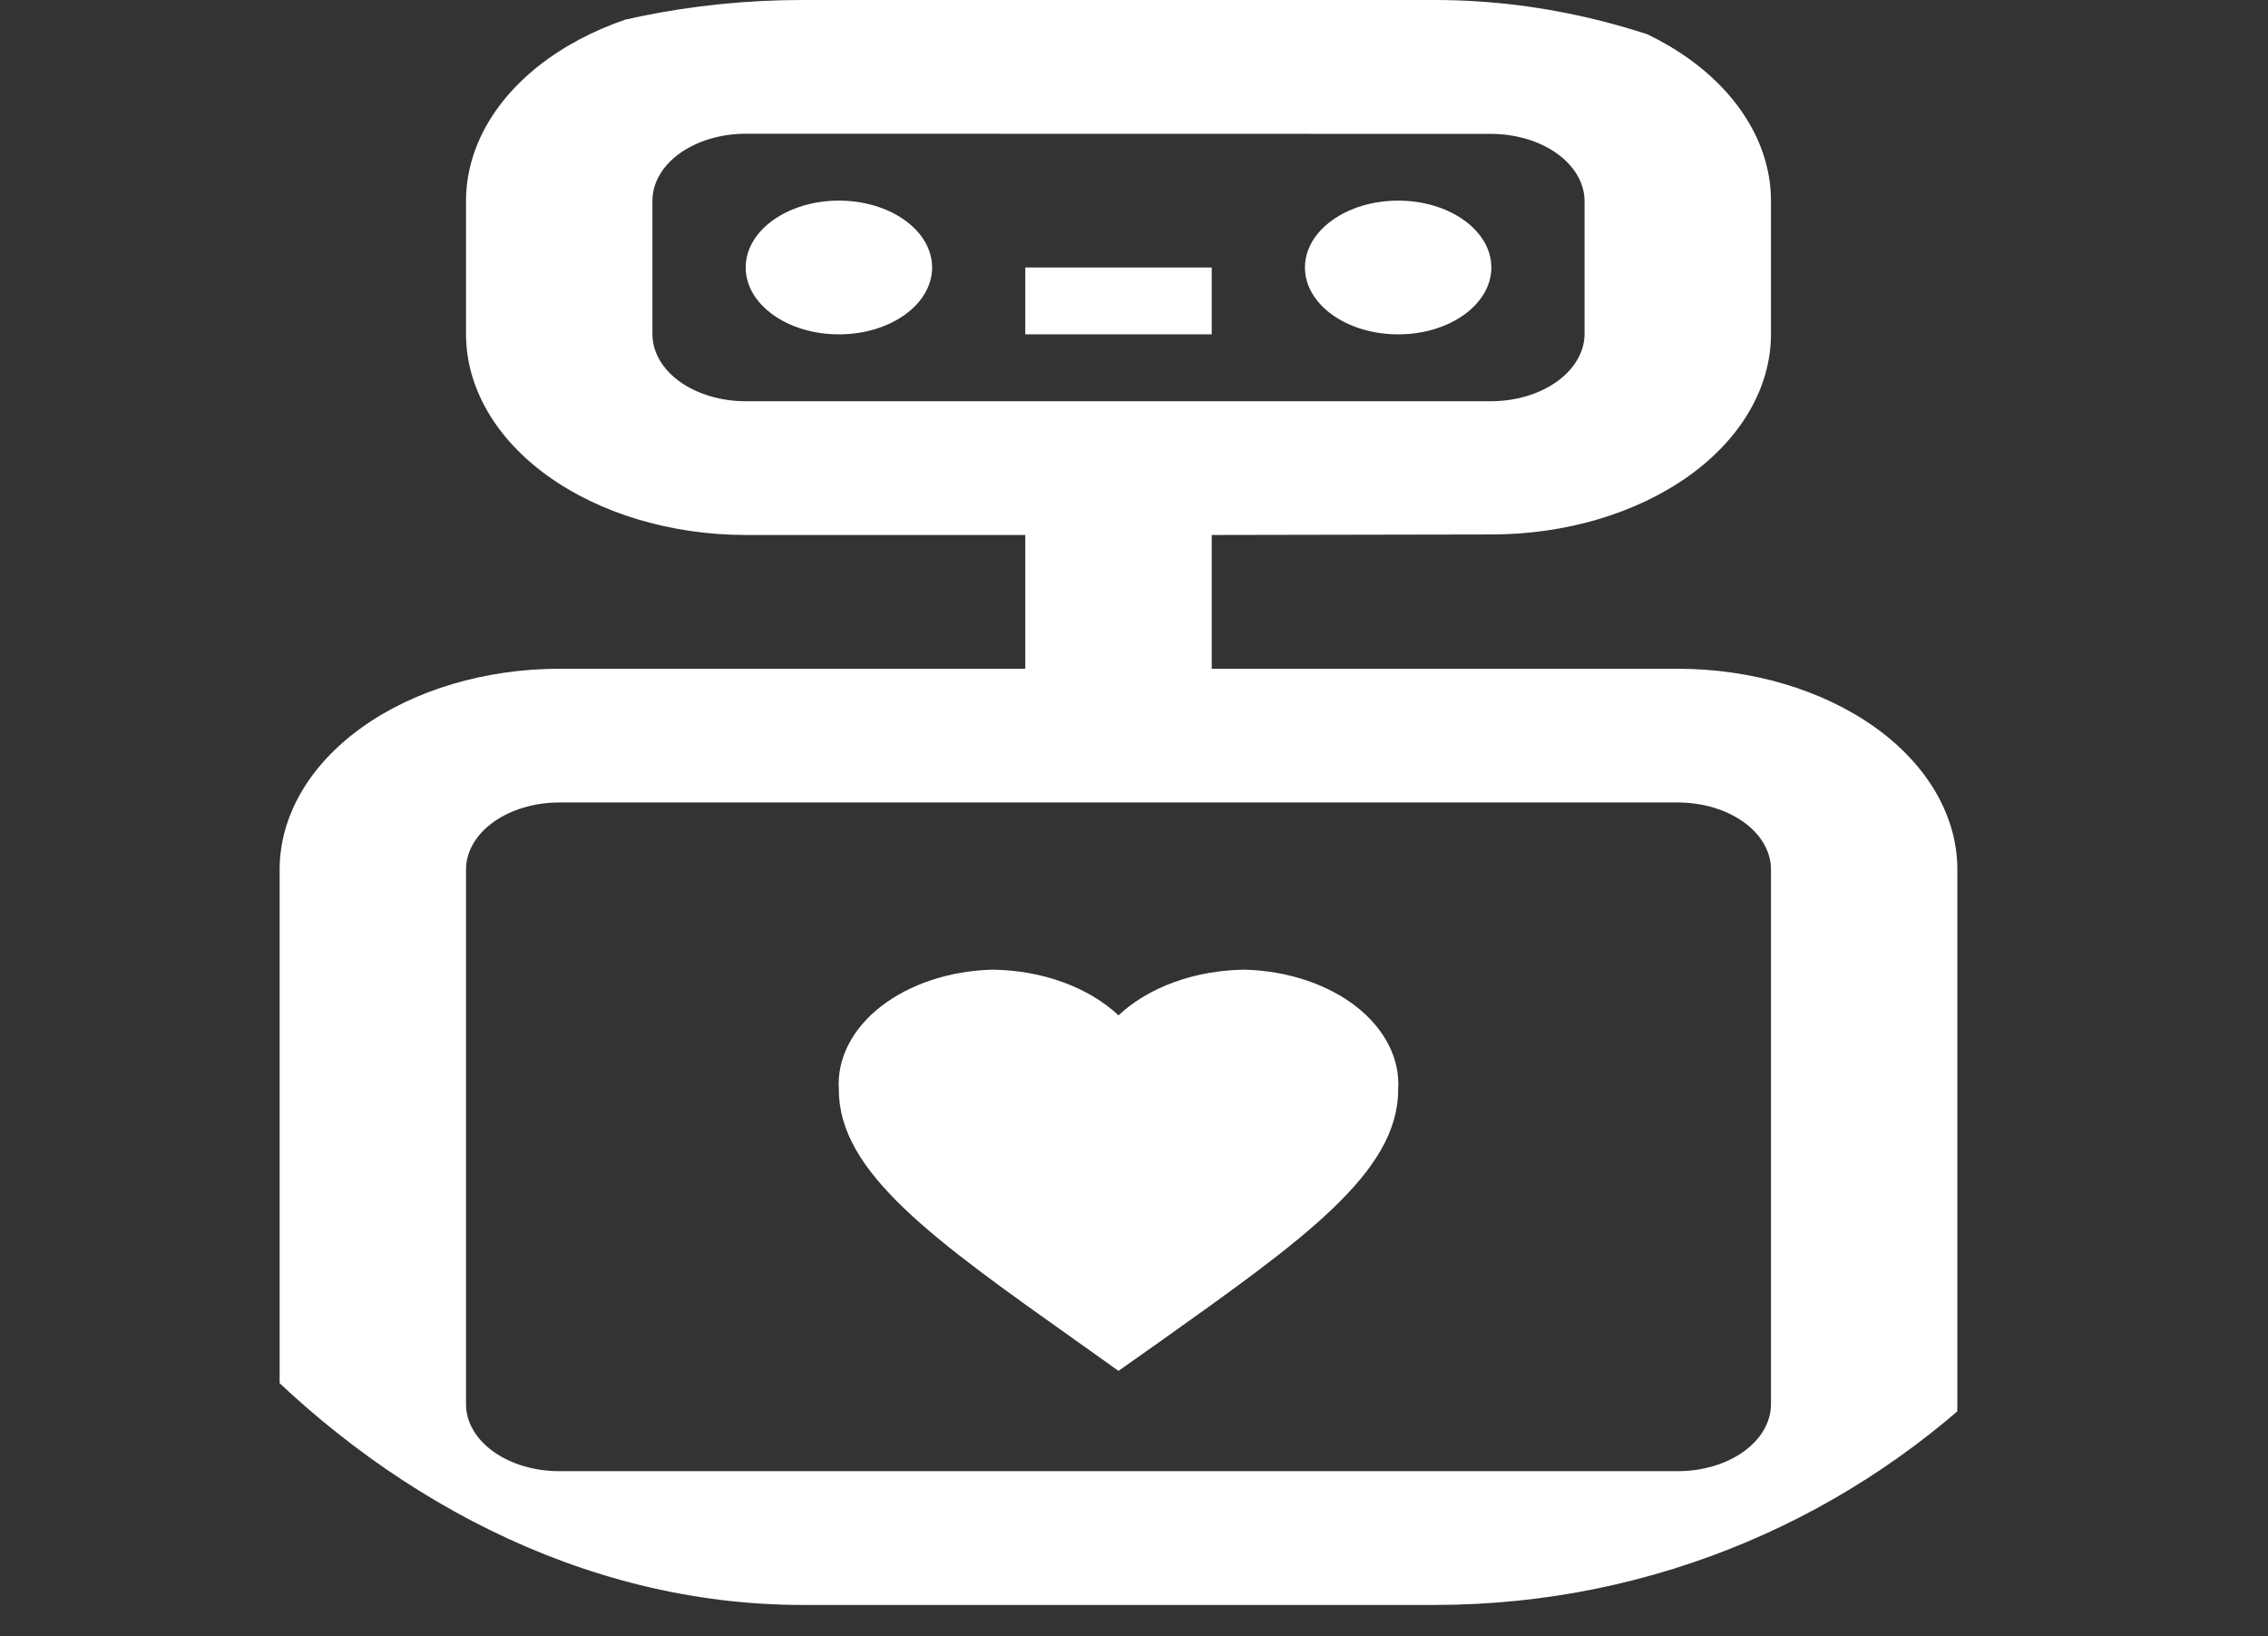 <svg width="61" height="44" viewBox="0 0 61 44" fill="none" xmlns="http://www.w3.org/2000/svg">
<rect x="0" y="0" width="61" height="44" fill="#333333" stroke="none"/>
<g clip-path="url(#clip0_119_7126)">
<path d="M30.083 36.864L28.992 36.087C25.119 33.341 22.562 31.531 22.562 29.308C22.533 28.9 22.618 28.492 22.811 28.108C23.004 27.724 23.301 27.371 23.686 27.07C24.071 26.769 24.536 26.526 25.053 26.355C25.57 26.184 26.13 26.089 26.699 26.075C27.355 26.084 28.001 26.198 28.587 26.411C29.173 26.624 29.684 26.929 30.083 27.303C30.482 26.929 30.993 26.624 31.579 26.411C32.165 26.198 32.811 26.084 33.467 26.075C34.036 26.089 34.596 26.184 35.113 26.355C35.63 26.526 36.095 26.769 36.48 27.07C36.865 27.371 37.162 27.724 37.355 28.108C37.548 28.492 37.633 28.9 37.604 29.308C37.604 31.531 35.047 33.341 31.174 36.094L30.083 36.864Z" fill="white"/>
<path d="M27.576 7.193H32.59V8.991H27.576V7.193Z" fill="white"/>
<path d="M22.563 8.991C23.947 8.991 25.07 8.186 25.07 7.193C25.07 6.2 23.947 5.395 22.563 5.395C21.178 5.395 20.056 6.2 20.056 7.193C20.056 8.186 21.178 8.991 22.563 8.991Z" fill="white"/>
<path d="M37.605 8.991C38.989 8.991 40.111 8.186 40.111 7.193C40.111 6.2 38.989 5.395 37.605 5.395C36.22 5.395 35.098 6.2 35.098 7.193C35.098 8.186 36.22 8.991 37.605 8.991Z" fill="white"/>
<path d="M45.125 17.983H32.59V14.386L40.111 14.372C42.102 14.373 44.013 13.806 45.423 12.798C46.833 11.789 47.628 10.42 47.632 8.991V5.395C47.629 3.965 46.836 2.593 45.426 1.582C44.016 0.571 42.105 0.002 40.111 0H20.055C18.061 0.002 16.15 0.571 14.74 1.582C13.33 2.593 12.537 3.965 12.534 5.395V8.991C12.537 10.421 13.33 11.793 14.74 12.804C16.15 13.815 18.061 14.384 20.055 14.386H27.576V17.983H15.041C13.048 17.985 11.137 18.554 9.727 19.565C8.317 20.576 7.524 21.947 7.521 23.377V37.763C7.523 39.193 8.316 40.564 9.726 41.576C11.136 42.587 13.047 43.156 15.041 43.158H45.125C47.118 43.156 49.03 42.587 50.44 41.576C51.85 40.564 52.643 39.193 52.645 37.763V23.377C52.642 21.947 51.849 20.576 50.439 19.565C49.029 18.554 47.118 17.985 45.125 17.983V17.983ZM20.055 10.79C19.391 10.789 18.753 10.599 18.283 10.262C17.813 9.925 17.549 9.468 17.548 8.991V5.395C17.549 4.918 17.813 4.461 18.283 4.124C18.753 3.787 19.391 3.597 20.055 3.596L40.091 3.6C40.757 3.599 41.397 3.787 41.87 4.124C42.344 4.46 42.612 4.917 42.618 5.395V8.991C42.612 9.469 42.344 9.927 41.87 10.264C41.397 10.601 40.758 10.79 40.091 10.79H20.055ZM47.632 37.763C47.631 38.24 47.367 38.697 46.897 39.034C46.427 39.371 45.789 39.561 45.125 39.561H15.041C14.377 39.561 13.739 39.371 13.269 39.034C12.799 38.697 12.535 38.24 12.534 37.763V23.377C12.536 22.901 12.8 22.444 13.27 22.107C13.74 21.77 14.377 21.58 15.041 21.579H45.125C45.789 21.579 46.427 21.769 46.897 22.106C47.367 22.443 47.631 22.9 47.632 23.377V37.763Z" fill="white"/>
</g>
<defs>
<clipPath id="clip0_119_7126">
<rect width="60.167" height="43.158" rx="21.579" fill="white"/>
</clipPath>
</defs>
</svg>
